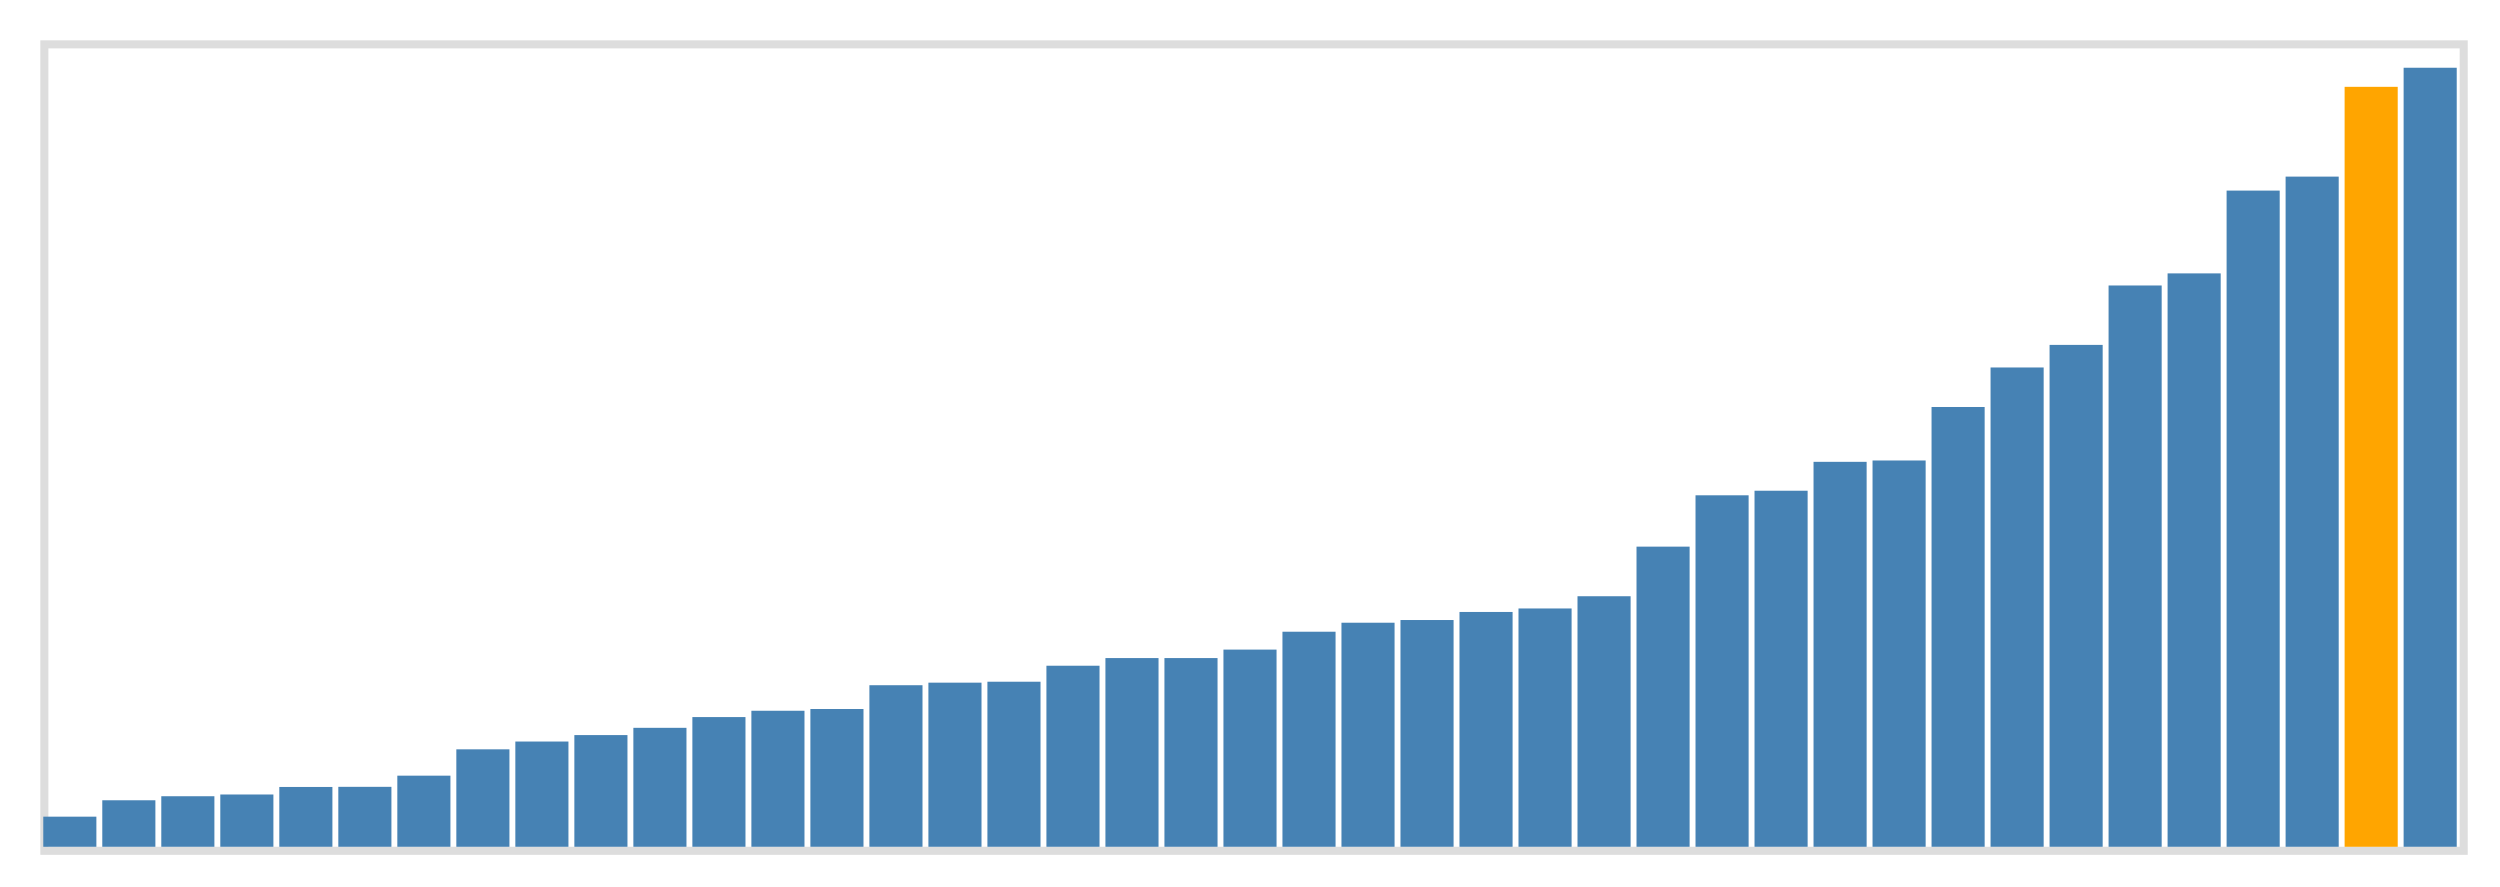 <svg class="marks" width="310" height="110" viewBox="0 0 310 110" version="1.1" xmlns="http://www.w3.org/2000/svg" xmlns:xlink="http://www.w3.org/1999/xlink"><g transform="translate(5,5)"><g class="mark-group role-frame root"><g transform="translate(0,0)"><path class="background" d="M0.5,0.5h300v100h-300Z" style="fill: none; stroke: #ddd;"></path><g><g class="mark-rect role-mark marks"><path d="M0.366,96.267h6.585v3.733h-6.585Z" style="fill: steelblue;"></path><path d="M7.683,94.233h6.585v5.767h-6.585Z" style="fill: steelblue;"></path><path d="M15,93.733h6.585v6.267h-6.585Z" style="fill: steelblue;"></path><path d="M22.317,93.517h6.585v6.483h-6.585Z" style="fill: steelblue;"></path><path d="M29.634,92.583h6.585v7.417h-6.585Z" style="fill: steelblue;"></path><path d="M36.951,92.567h6.585v7.433h-6.585Z" style="fill: steelblue;"></path><path d="M44.268,91.183h6.585v8.817h-6.585Z" style="fill: steelblue;"></path><path d="M51.585,87.917h6.585v12.083h-6.585Z" style="fill: steelblue;"></path><path d="M58.902,86.95h6.585v13.05h-6.585Z" style="fill: steelblue;"></path><path d="M66.22,86.15h6.585v13.85h-6.585Z" style="fill: steelblue;"></path><path d="M73.537,85.25h6.585v14.75h-6.585Z" style="fill: steelblue;"></path><path d="M80.854,83.917h6.585v16.083h-6.585Z" style="fill: steelblue;"></path><path d="M88.171,83.133h6.585v16.867h-6.585Z" style="fill: steelblue;"></path><path d="M95.488,82.917h6.585v17.083h-6.585Z" style="fill: steelblue;"></path><path d="M102.805,79.967h6.585v20.033h-6.585Z" style="fill: steelblue;"></path><path d="M110.122,79.65h6.585v20.35h-6.585Z" style="fill: steelblue;"></path><path d="M117.439,79.533h6.585v20.467h-6.585Z" style="fill: steelblue;"></path><path d="M124.756,77.55h6.585v22.45h-6.585Z" style="fill: steelblue;"></path><path d="M132.073,76.6h6.585v23.4h-6.585Z" style="fill: steelblue;"></path><path d="M139.39,76.6h6.585v23.4h-6.585Z" style="fill: steelblue;"></path><path d="M146.707,75.55h6.585v24.45h-6.585Z" style="fill: steelblue;"></path><path d="M154.024,73.333h6.585v26.667h-6.585Z" style="fill: steelblue;"></path><path d="M161.341,72.217h6.585v27.783h-6.585Z" style="fill: steelblue;"></path><path d="M168.659,71.883h6.585v28.117h-6.585Z" style="fill: steelblue;"></path><path d="M175.976,70.883h6.585v29.117h-6.585Z" style="fill: steelblue;"></path><path d="M183.293,70.45h6.585v29.55h-6.585Z" style="fill: steelblue;"></path><path d="M190.61,68.933h6.585v31.067h-6.585Z" style="fill: steelblue;"></path><path d="M197.927,62.783h6.585v37.217h-6.585Z" style="fill: steelblue;"></path><path d="M205.244,56.417h6.585v43.583h-6.585Z" style="fill: steelblue;"></path><path d="M212.561,55.85h6.585v44.15h-6.585Z" style="fill: steelblue;"></path><path d="M219.878,52.267h6.585v47.733h-6.585Z" style="fill: steelblue;"></path><path d="M227.195,52.1h6.585v47.9h-6.585Z" style="fill: steelblue;"></path><path d="M234.512,45.467h6.585v54.533h-6.585Z" style="fill: steelblue;"></path><path d="M241.829,40.567h6.585v59.433h-6.585Z" style="fill: steelblue;"></path><path d="M249.146,37.767h6.585v62.233h-6.585Z" style="fill: steelblue;"></path><path d="M256.463,30.4h6.585v69.6h-6.585Z" style="fill: steelblue;"></path><path d="M263.78,28.9h6.585v71.1h-6.585Z" style="fill: steelblue;"></path><path d="M271.098,18.633h6.585v81.367h-6.585Z" style="fill: steelblue;"></path><path d="M278.415,16.9h6.585v83.1h-6.585Z" style="fill: steelblue;"></path><path d="M285.732,5.767h6.585v94.233h-6.585Z" style="fill: orange;"></path><path d="M293.049,3.4h6.585v96.6h-6.585Z" style="fill: steelblue;"></path></g></g><path class="foreground" d="" style="display: none; fill: none;"></path></g></g></g></svg>